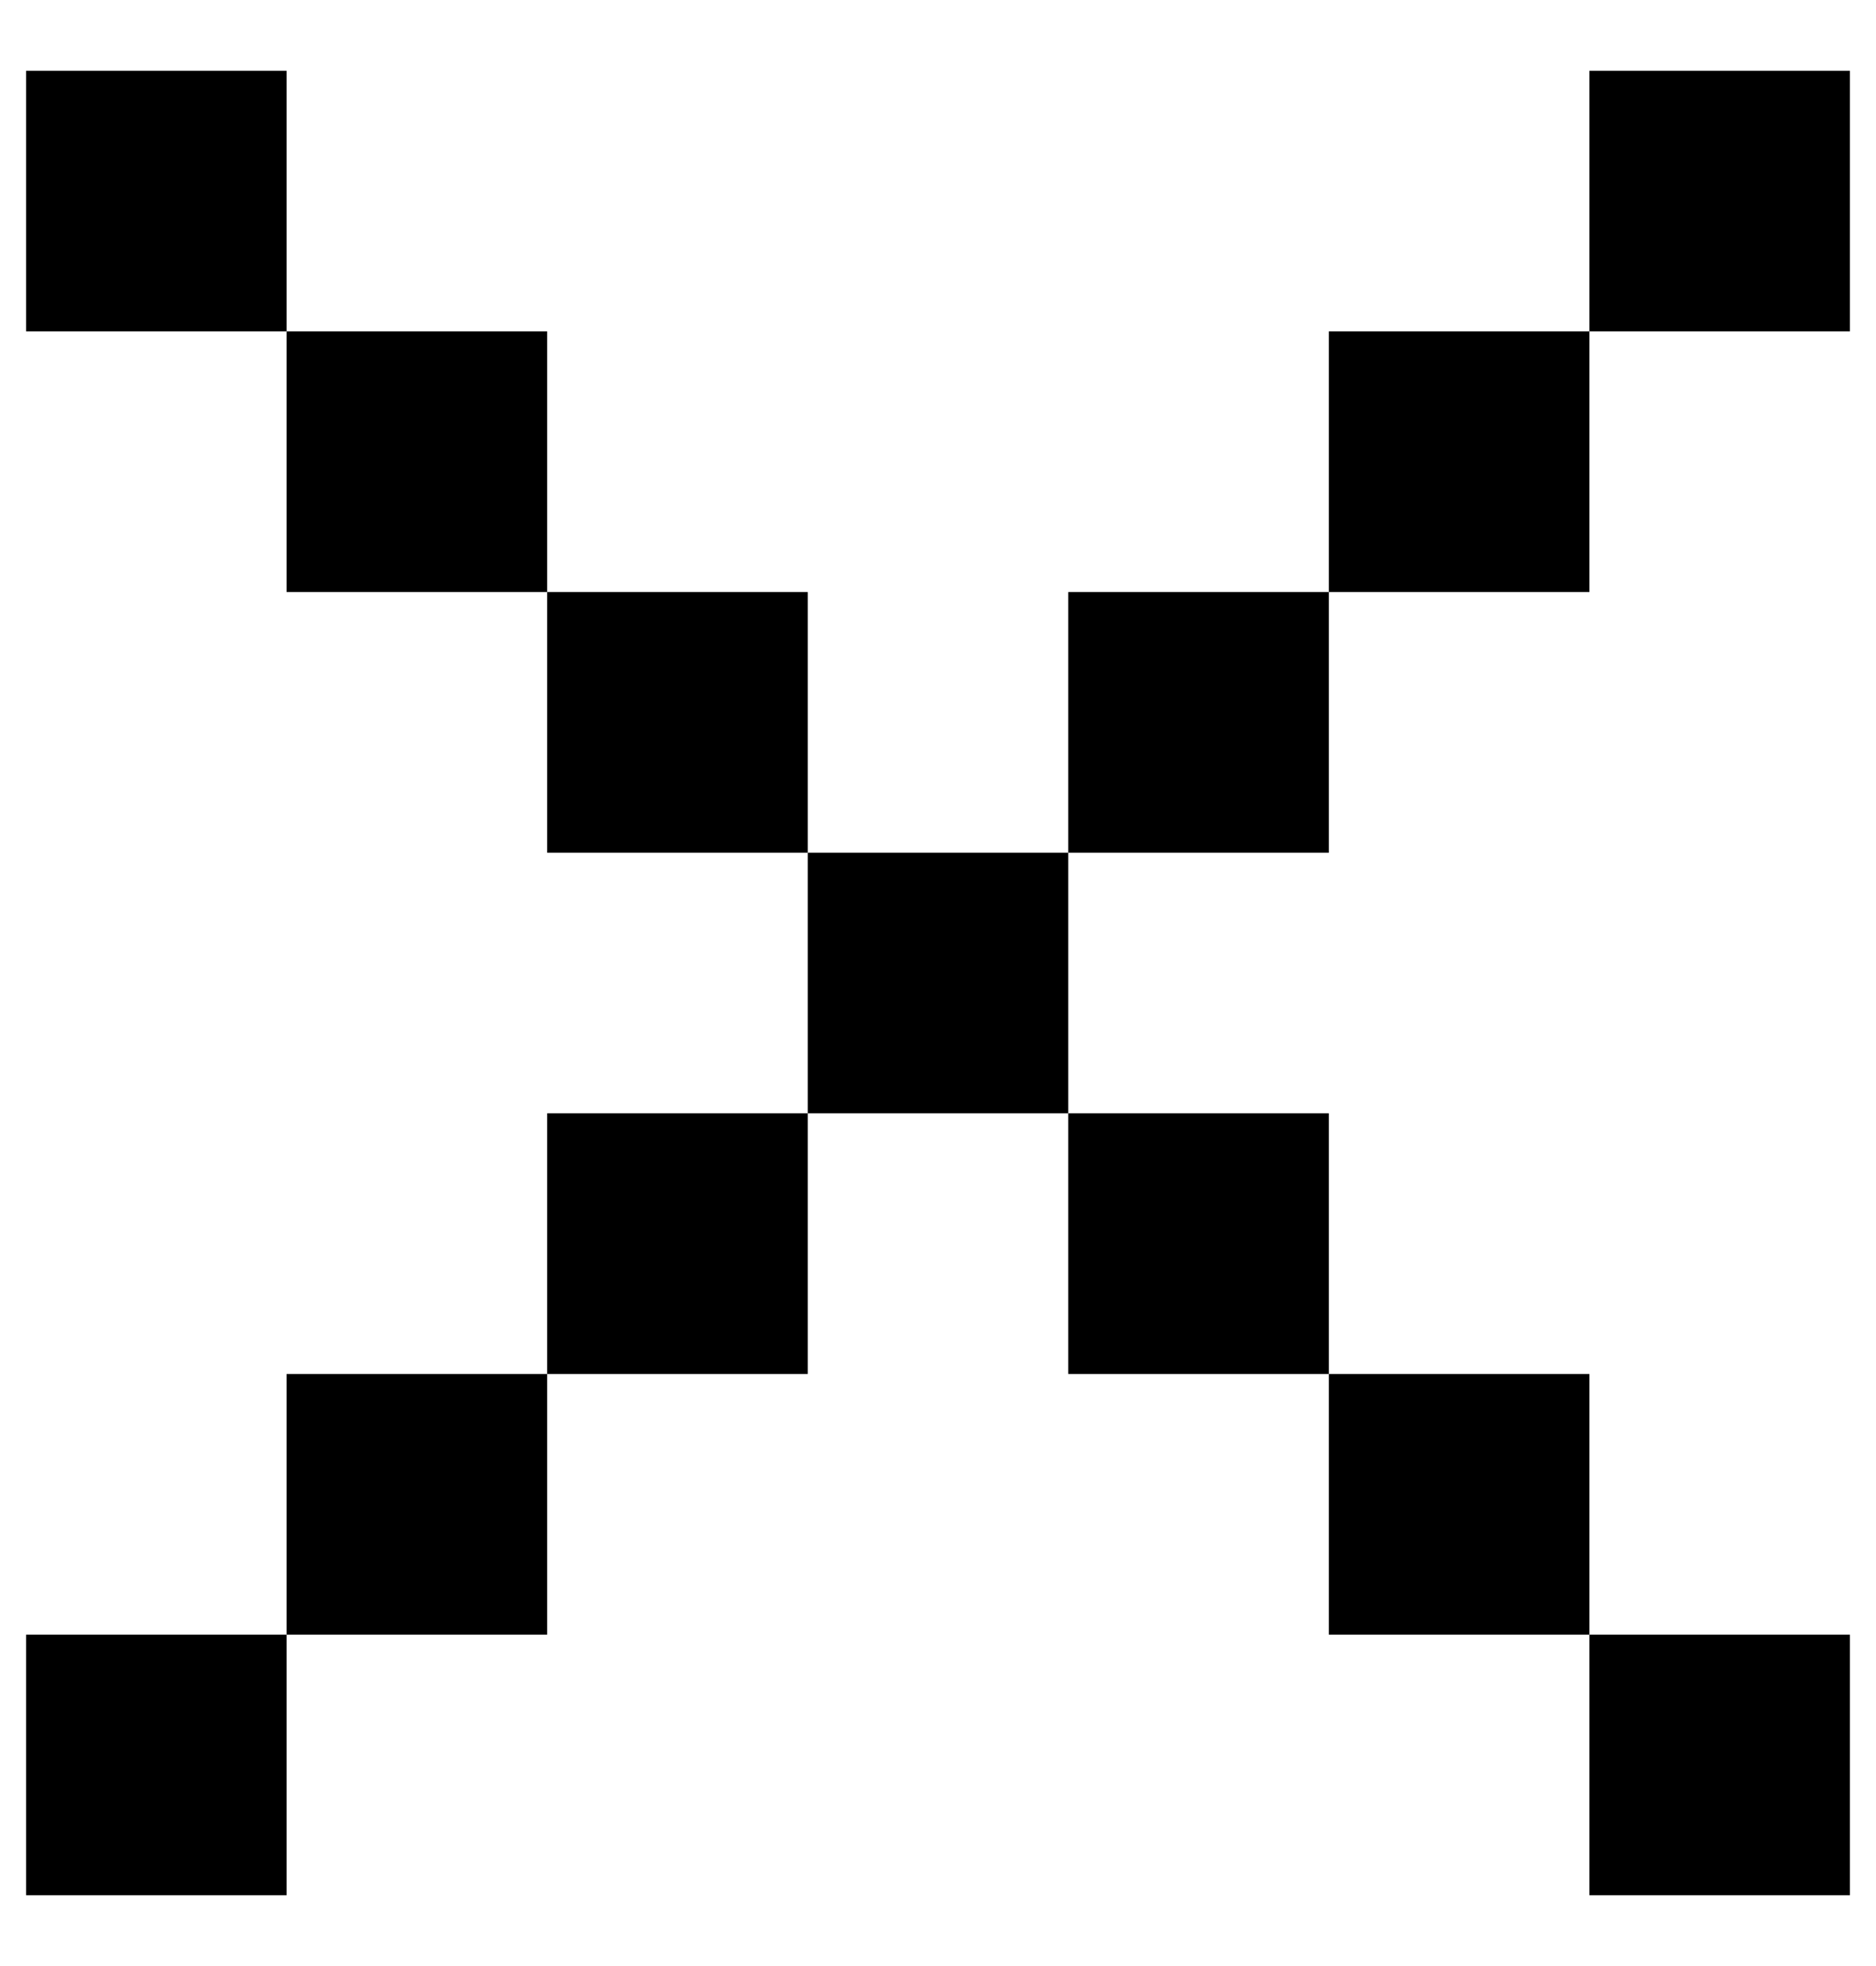 <svg width="21" height="22" viewBox="0 0 21 22" fill="none" xmlns="http://www.w3.org/2000/svg">
<path d="M0.292 0.792H3.208V3.708H0.292V0.792ZM6.125 6.625H3.208V3.708H6.125V6.625ZM9.042 9.542H6.125V6.625H9.042V9.542ZM11.958 9.542H9.042V12.458H6.125V15.375H3.208V18.292H0.292V21.208H3.208V18.292H6.125V15.375H9.042V12.458H11.958V15.375H14.875V18.292H17.792V21.208H20.708V18.292H17.792V15.375H14.875V12.458H11.958V9.542ZM14.875 6.625V9.542H11.958V6.625H14.875ZM17.792 3.708V6.625H14.875V3.708H17.792ZM17.792 3.708V0.792H20.708V3.708H17.792Z" fill="black"/>
</svg>
